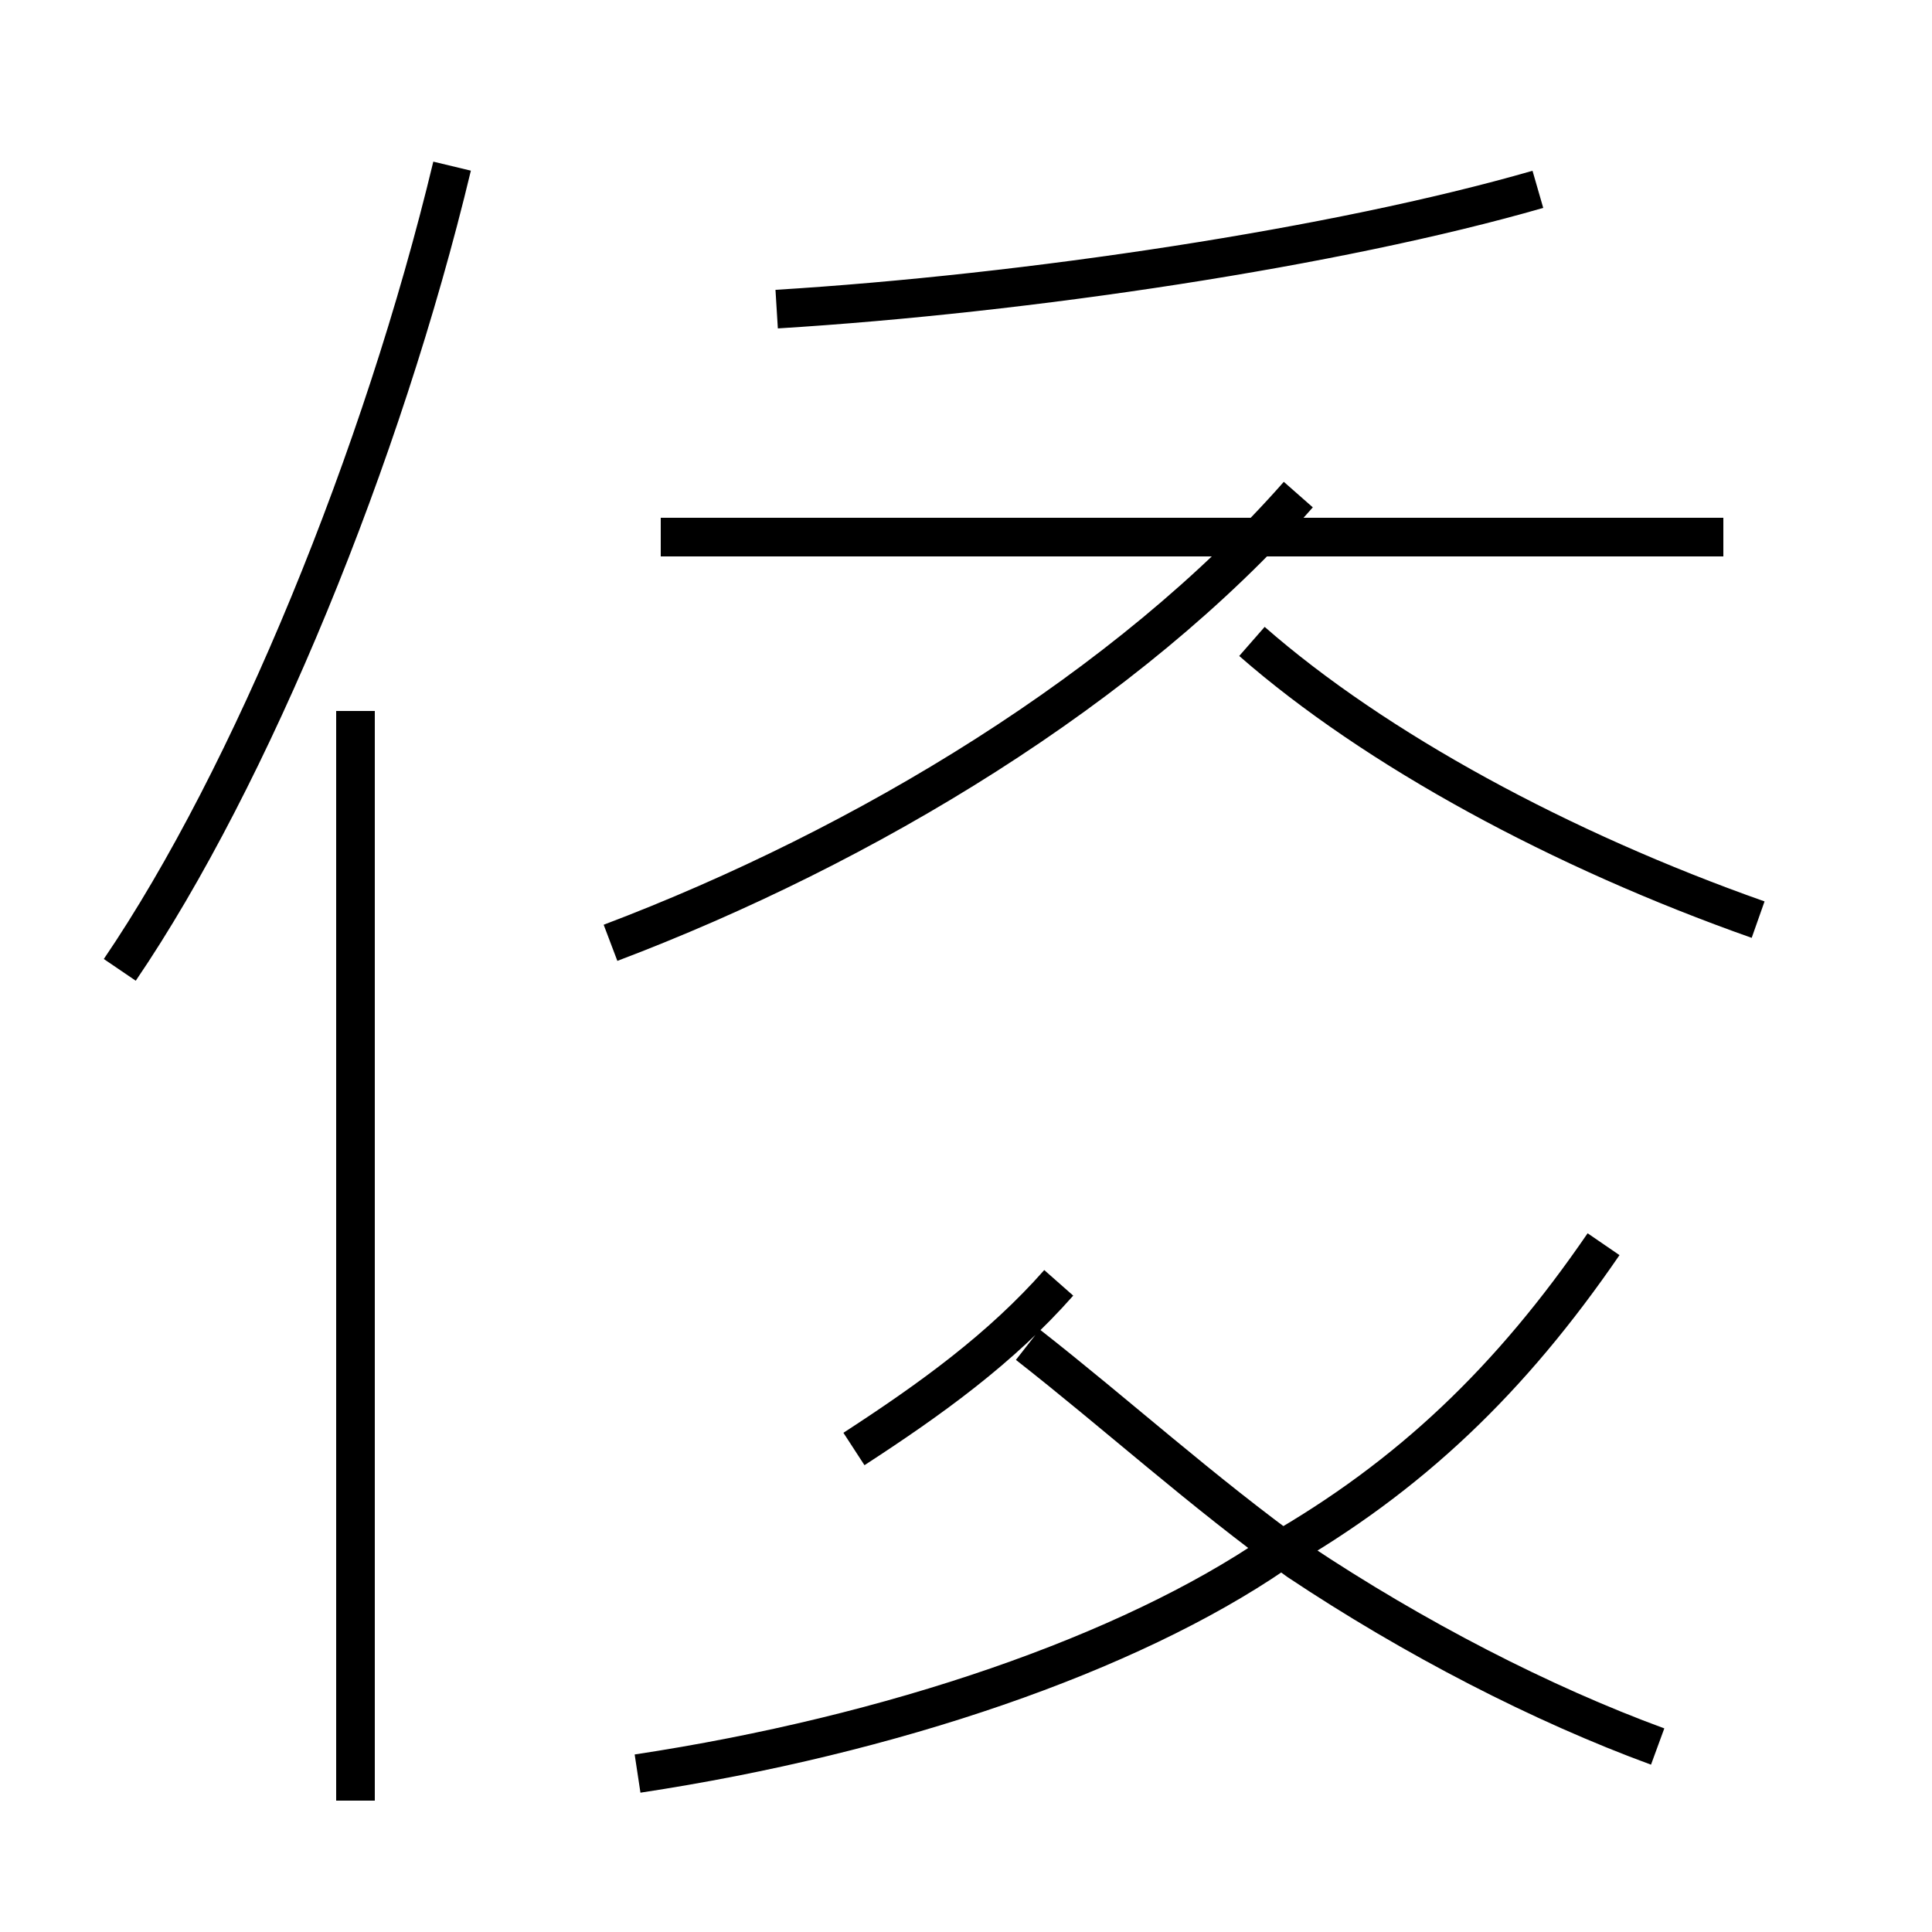 <?xml version='1.0' encoding='utf8'?>
<svg viewBox="0.0 -44.0 50.0 50.0" version="1.1" xmlns="http://www.w3.org/2000/svg">
<rect x="0.0" y="-44.0" width="50.0" height="50.0" fill="#808080" stroke="none"/>
<rect x="-1000" y="-1000" width="2000" height="2000" stroke="white" fill="white"/>
<g style="fill:none; stroke:#000000;  stroke-width:1">
<path d="M 3.1 18.9 C 6.5 23.9 9.9 32.2 11.7 39.7 M 9.2 -2.6 L 9.2 25.6 M 20.1 36.0 C 26.6 36.4 34.6 37.6 39.8 39.1 M 44.6 30.1 L 17.1 30.1 M 15.8 19.6 C 22.4 22.1 29.2 26.2 33.6 31.2 M 45.5 20.2 C 40.4 22.0 35.6 24.6 32.4 27.4 M 22.1 6.5 C 24.1 7.8 25.9 9.1 27.4 10.8 M 16.5 -1.9 C 23.1 -0.9 29.2 1.2 33.0 3.8 C 36.5 5.8 39.1 8.3 41.5 11.8 M 42.9 -1.2 C 39.9 -0.1 36.6 1.6 33.6 3.6 C 31.1 5.4 28.9 7.4 26.6 9.2" transform="scale(1, -1)" />
</g>
</svg>